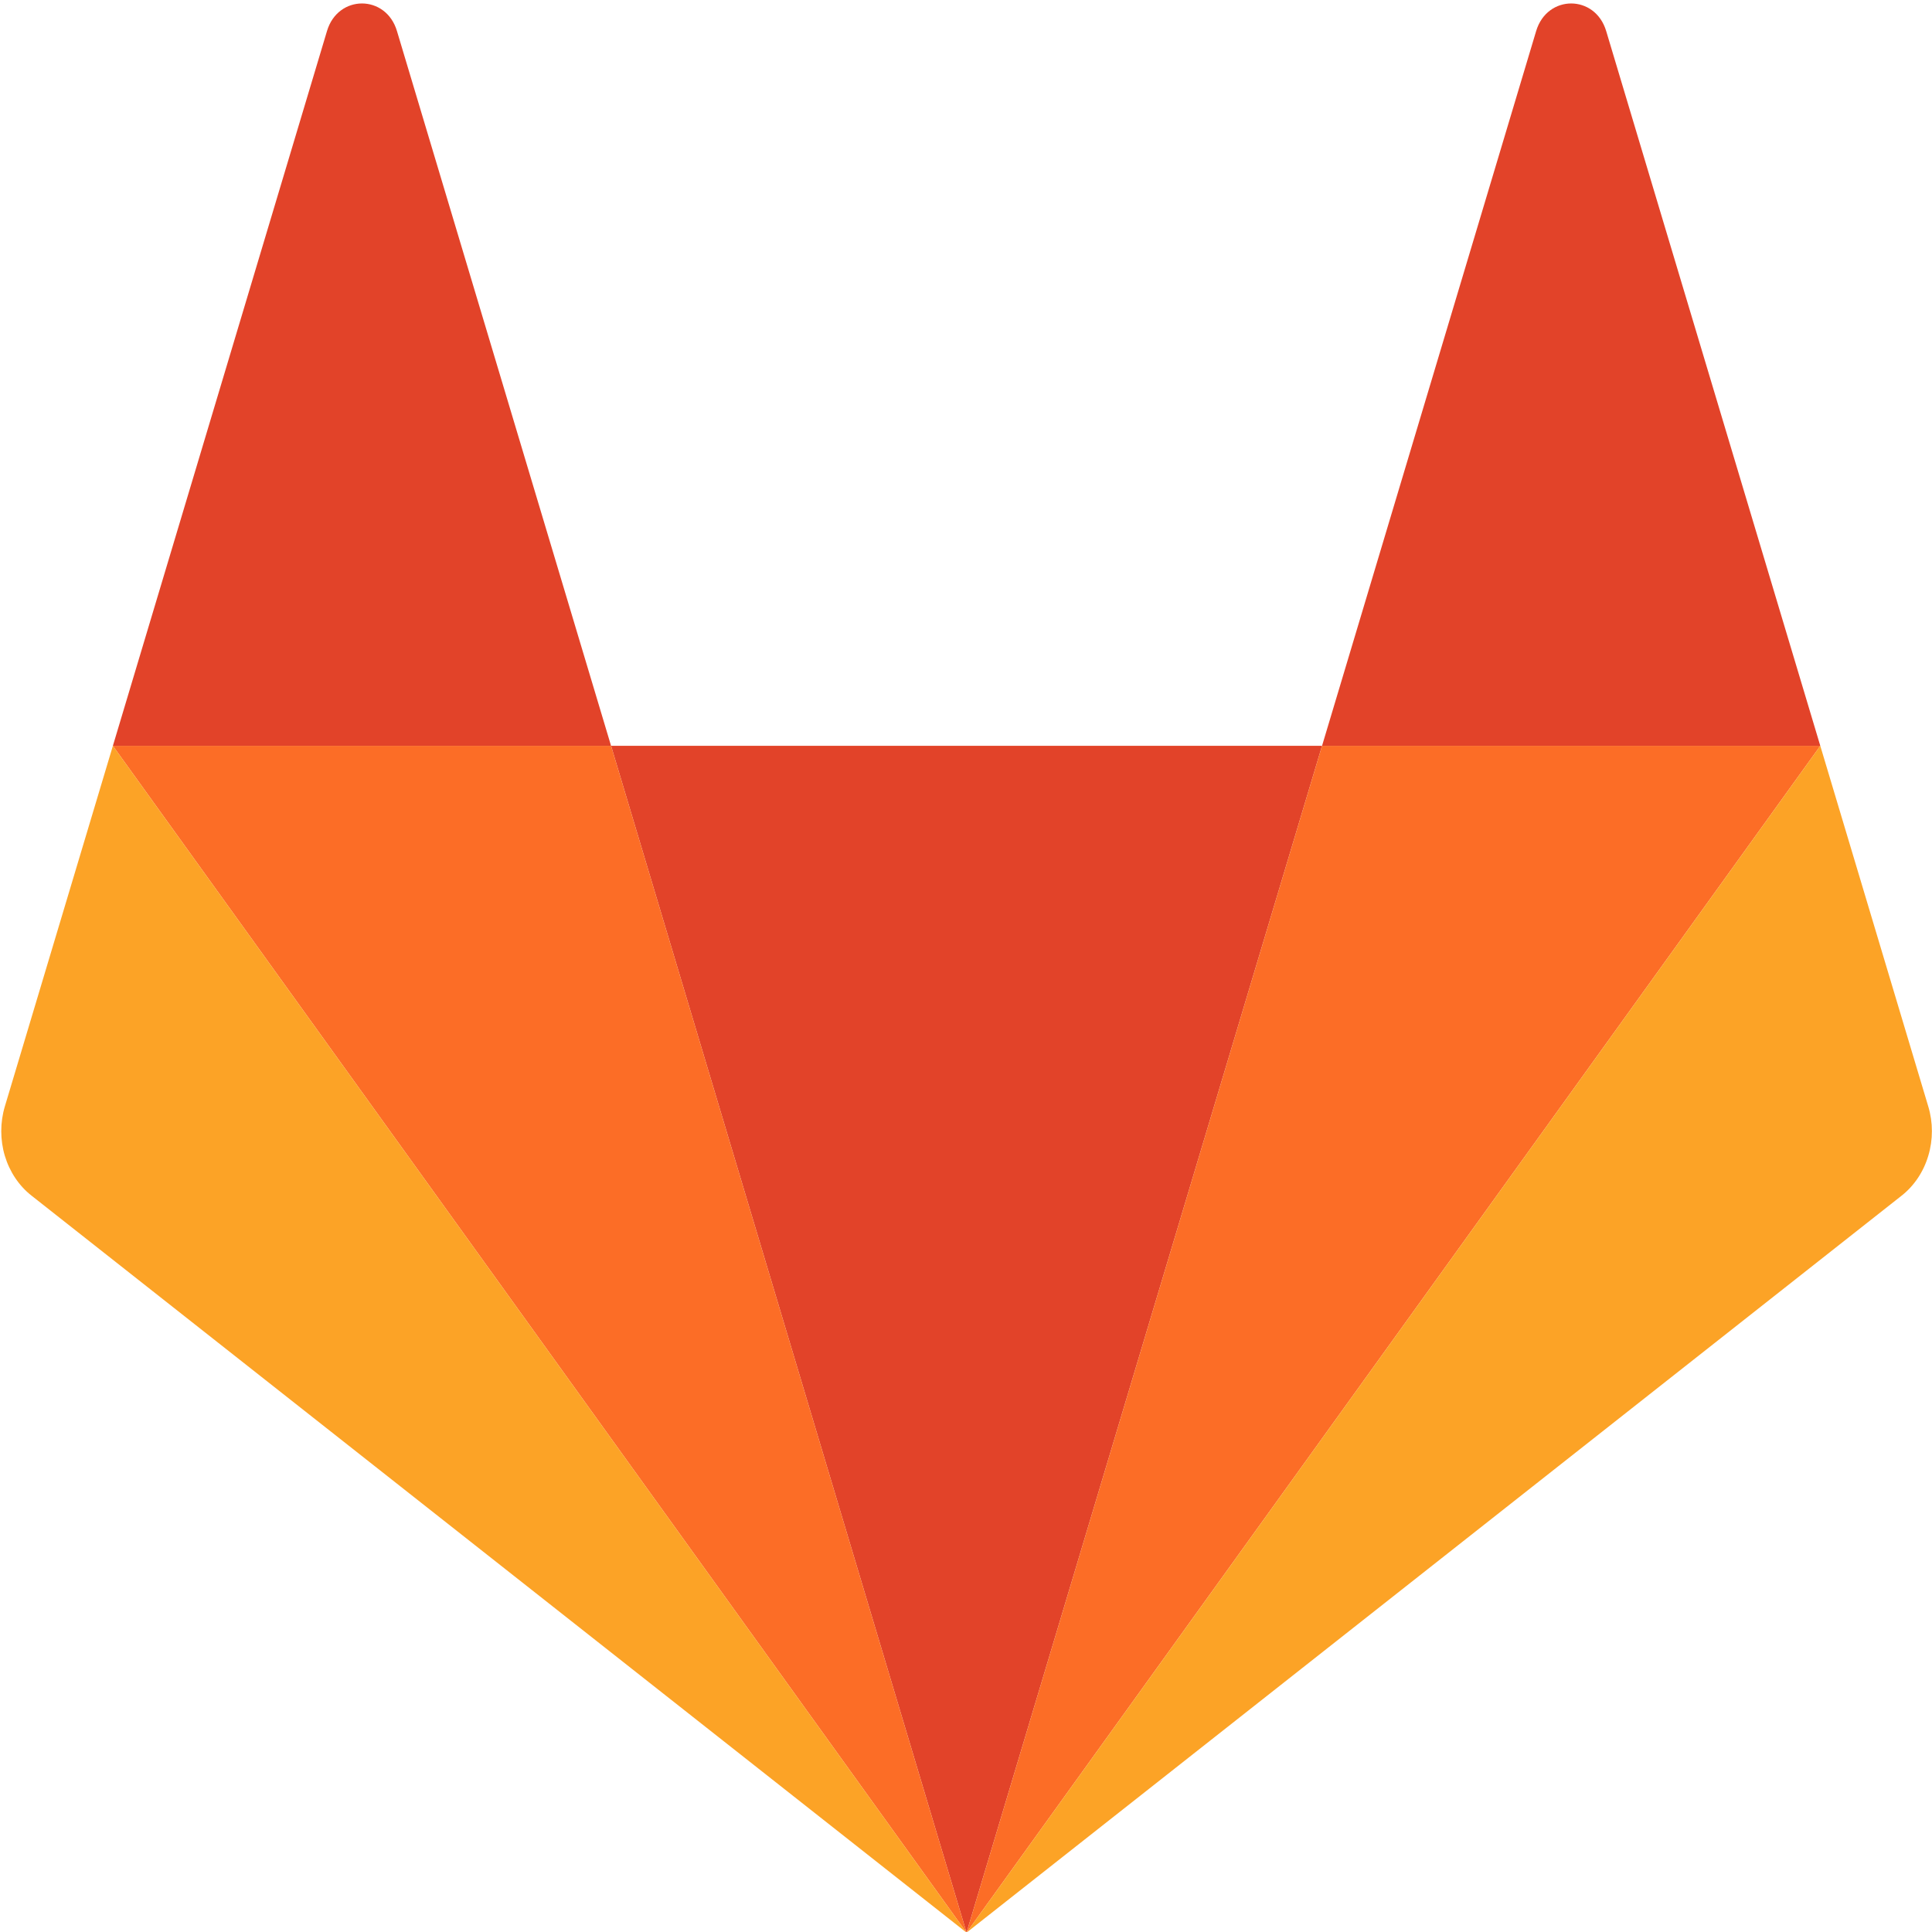 <svg width="28" height="28" viewBox="0 0 28 28" fill="none" xmlns="http://www.w3.org/2000/svg">
<g clip-path="url(#clip0)">
<path d="M14.008 28.009L19.16 10.809H8.856L14.008 28.009H14.008Z" fill="#E24329"/>
<path d="M14.008 28.009L8.856 10.809H1.636L14.008 28.009Z" fill="#FC6D26"/>
<path d="M1.636 10.809L0.07 16.036C0.001 16.268 0.001 16.519 0.07 16.751C0.14 16.983 0.275 17.186 0.458 17.329L14.008 28.009L1.636 10.809L1.636 10.809Z" fill="#FCA326"/>
<path d="M1.636 10.809H8.856L5.753 0.45C5.594 -0.083 4.898 -0.083 4.739 0.45L1.636 10.809Z" fill="#E24329"/>
<path d="M14.008 28.009L19.16 10.809H26.381L14.008 28.009H14.008Z" fill="#FC6D26"/>
<path d="M26.381 10.809L27.946 16.036C28.016 16.268 28.016 16.519 27.946 16.751C27.877 16.983 27.741 17.186 27.559 17.329L14.008 28.009L26.381 10.809V10.809Z" fill="#FCA326"/>
<path d="M26.381 10.809H19.16L22.263 0.45C22.423 -0.083 23.118 -0.083 23.278 0.45L26.381 10.809Z" fill="#E24329"/>
</g>
<defs>
<clipPath id="clip0">
<rect width="28" height="28" fill="white"/>
</clipPath>
</defs>
</svg>
